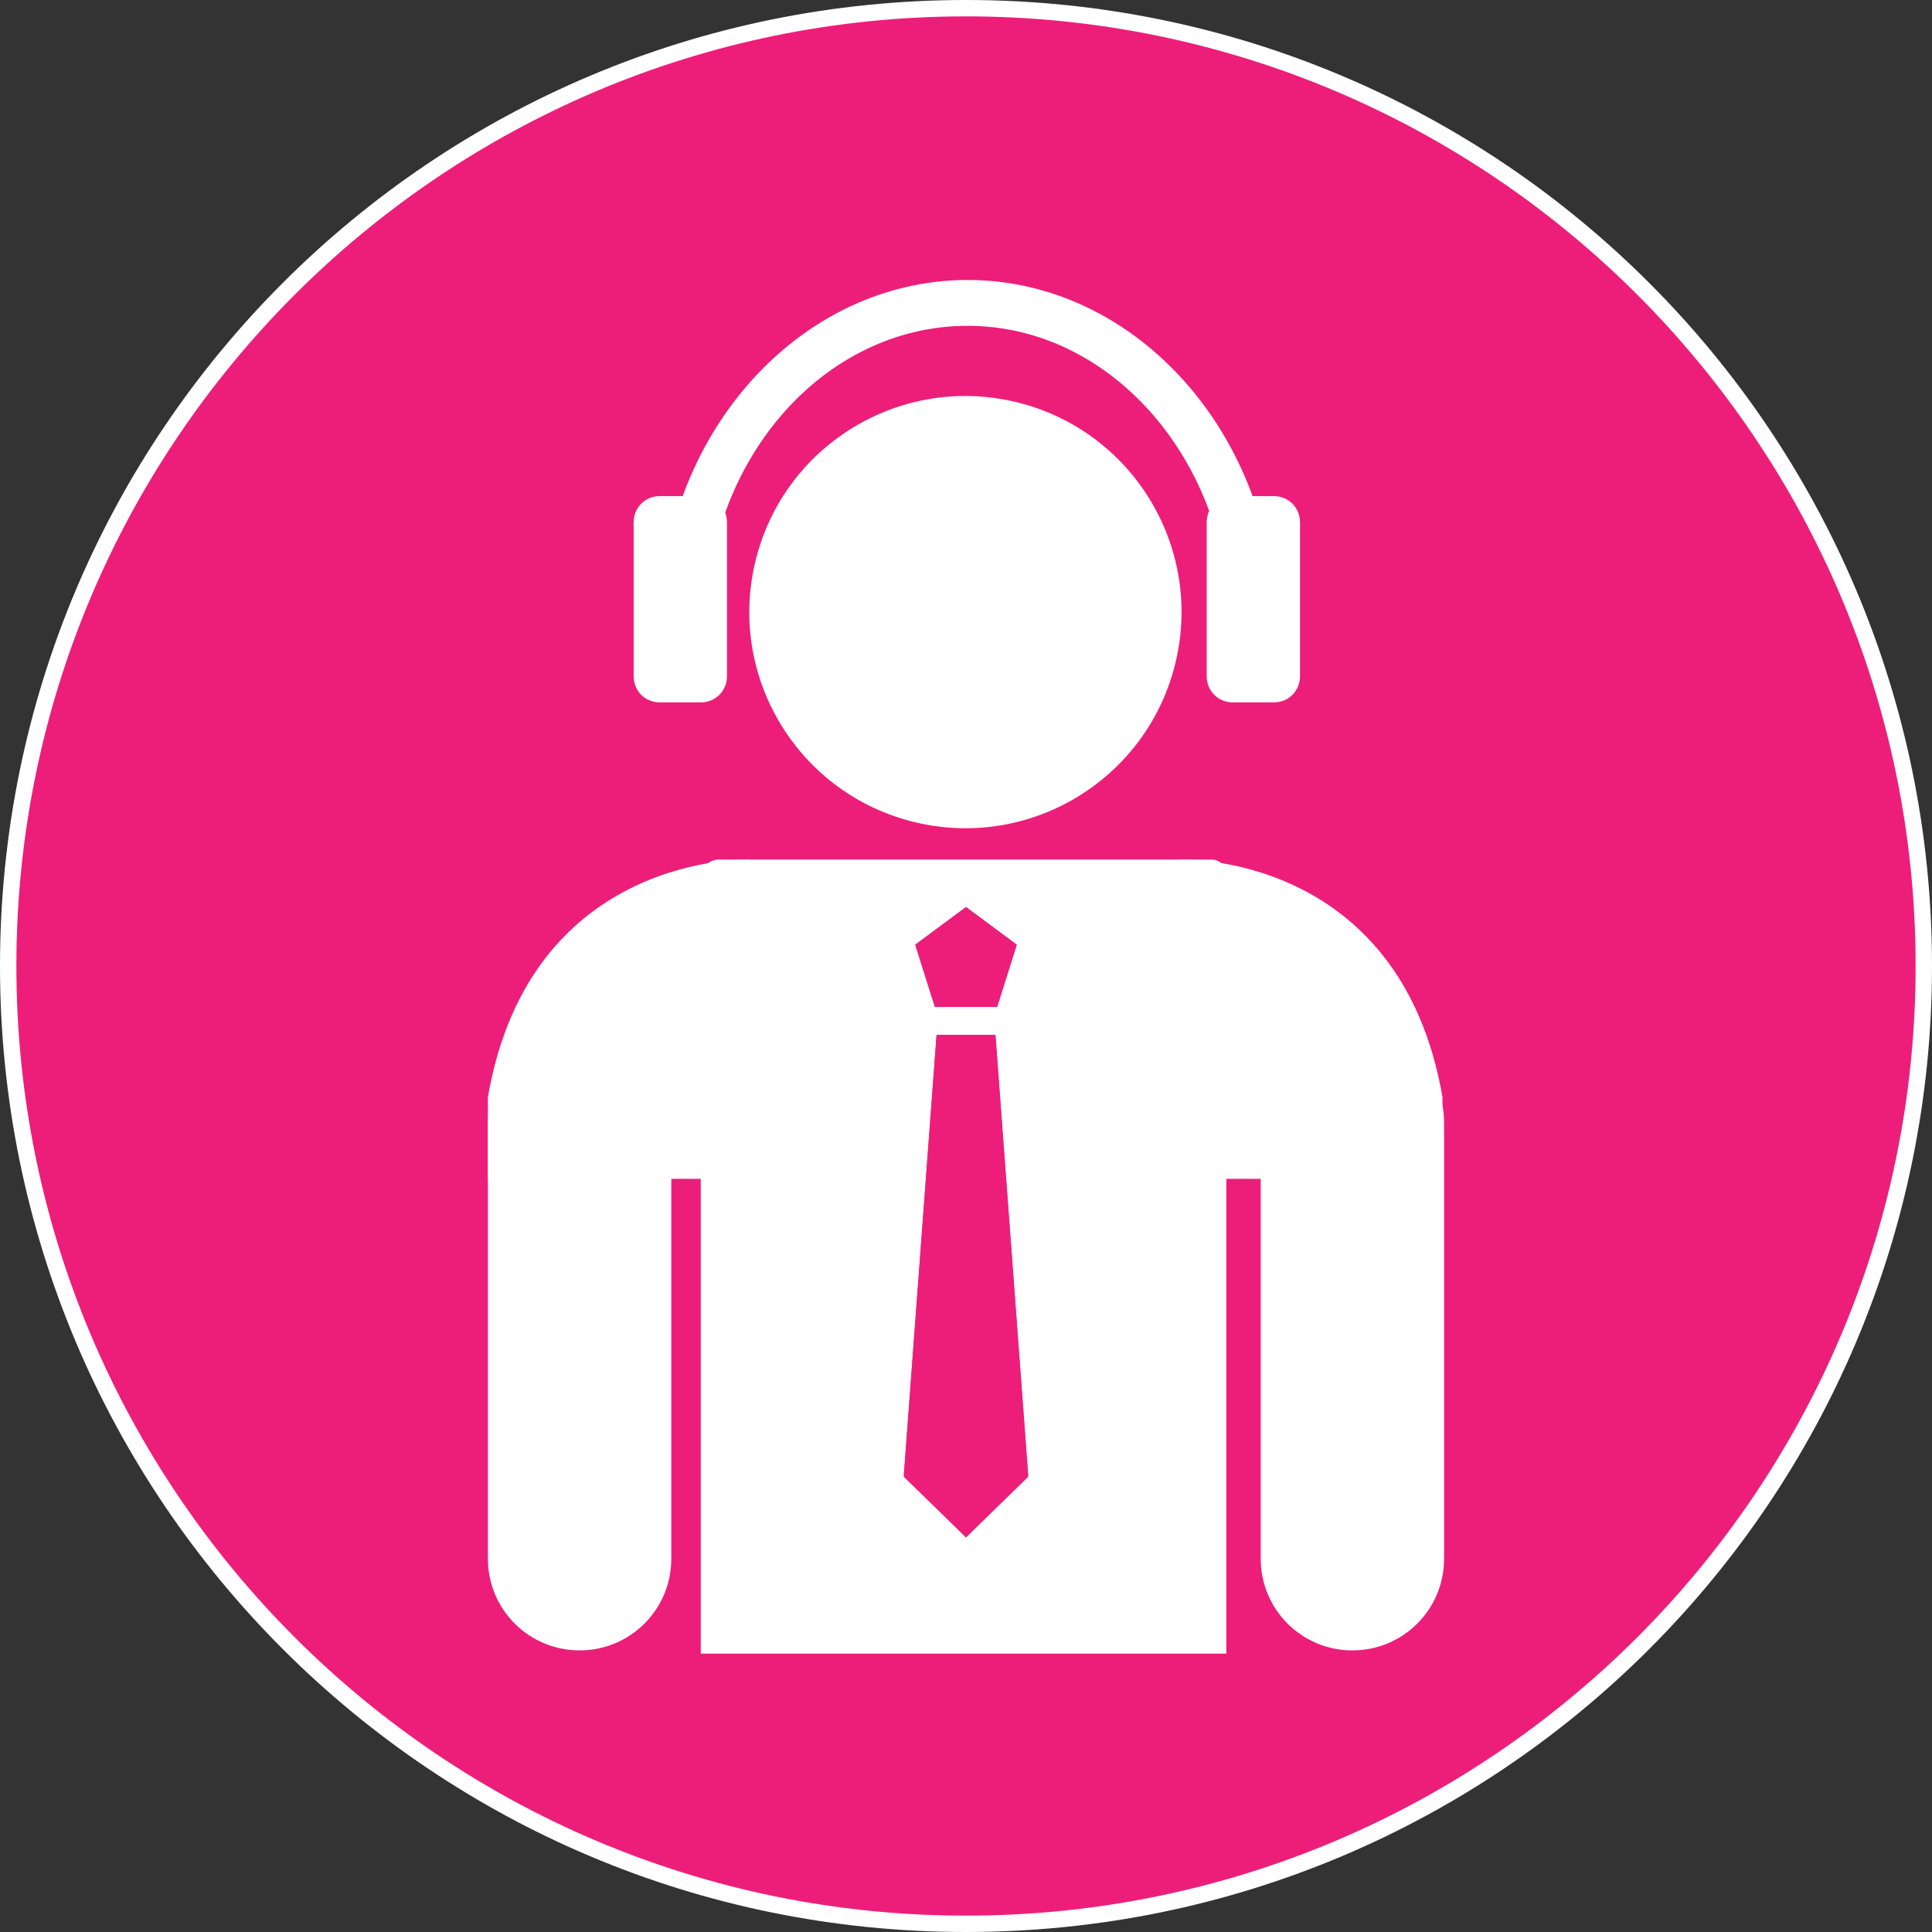 <?xml version="1.0" encoding="utf-8"?>
<!-- Generator: Adobe Illustrator 23.0.0, SVG Export Plug-In . SVG Version: 6.00 Build 0)  -->
<svg version="1.1" id="Layer_1" xmlns="http://www.w3.org/2000/svg" xmlns:xlink="http://www.w3.org/1999/xlink" x="0px" y="0px"
	 viewBox="0 0 118 118" style="enable-background:new 0 0 118 118;" xml:space="preserve">
<rect x="0" y="0" width="118" height="118" fill="#333333" stroke="none"/>
<style type="text/css">
	.st0{fill:#ED1E79;}
	.st1{fill:#FFFFFF;}
</style>
<g>
	<circle class="st0" cx="59" cy="59" r="58.5"/>
	<path class="st1" d="M59,1c32,0,58,26,58,58s-26,58-58,58S1,91,1,59S27,1,59,1 M59,0C26.4,0,0,26.4,0,59s26.4,59,59,59
		s59-26.4,59-59S91.6,0,59,0L59,0z"/>
</g>
<g>
	<path class="st1" d="M59.1,17.1c-10.3,0-18.8,9.5-18.8,21.2v0.8h0.8h1.1h0.9v-0.8c0-10.2,7.2-18.4,16-18.4c8.8,0,16,8.3,16,18.4
		v0.8h0.8H77h0.9v-0.8C77.9,26.6,69.4,17.1,59.1,17.1z"/>
	<polygon class="st1" points="40.8,38.1 40.8,38.1 42,38.1 42,38.1 	"/>
	<polygon class="st1" points="75.6,38.1 75.6,38.1 76.7,38.1 76.7,38.1 	"/>
	<g>
		<g>
			<path class="st1" d="M44.4,41.3c0,0.9-0.7,1.6-1.6,1.6h-2.5c-0.9,0-1.6-0.7-1.6-1.6v-9.4c0-0.9,0.7-1.6,1.6-1.6h2.5
				c0.9,0,1.6,0.7,1.6,1.6V41.3z"/>
		</g>
	</g>
	<g>
		<g>
			<path class="st1" d="M79.4,41.3c0,0.9-0.7,1.6-1.6,1.6h-2.5c-0.9,0-1.6-0.7-1.6-1.6v-9.4c0-0.9,0.7-1.6,1.6-1.6h2.5
				c0.9,0,1.6,0.7,1.6,1.6V41.3z"/>
		</g>
	</g>
	<ellipse transform="matrix(0.23 -0.973 0.973 0.23 9.004 86.191)" class="st1" cx="59" cy="37.4" rx="13.2" ry="13.2"/>
	<path class="st1" d="M41,68.5v26.7c0,3.1-2.5,5.6-5.6,5.6l0,0c-3.1,0-5.6-2.5-5.6-5.6V68.6c0-3,2.4-5.6,5.4-5.7
		c1.6-0.1,3.1,0.6,4.2,1.6C40.4,65.5,41,66.9,41,68.5z"/>
	<path class="st1" d="M39.3,72h6.5V52.5c0,0-13.4-0.5-16,14.5v5H39.3z"/>
	<path class="st1" d="M88.2,68.6v26.6c0,3.1-2.5,5.6-5.6,5.6l0,0c-3.1,0-5.6-2.5-5.6-5.6V68.5c0-1.5,0.6-3,1.7-4
		c1.1-1.1,2.6-1.7,4.2-1.6C85.9,63,88.2,65.5,88.2,68.6z"/>
	<path class="st1" d="M78.7,72h-6.6V52.5c0,0,13.4-0.5,16,14.5v5H78.7z"/>
	<g>
		<path class="st1" d="M74,52.5H43.9c-0.6,0-1.1,0.5-1.1,1.1v47.4h32.1V53.4C74.9,52.9,74.5,52.5,74,52.5z M59,55.4l3.1,2.3
			l-1.2,3.8H59h-1.9l-1.2-3.8L59,55.4z M59,93.9l-3.8-3.8l2-26.9H59h1.8l2,26.9L59,93.9z"/>
	</g>
	<polygon class="st0" points="59,63.3 57.2,63.3 55.2,90.2 59,93.9 62.8,90.2 60.8,63.3 	"/>
	<polygon class="st0" points="59,61.5 60.9,61.5 62.1,57.7 59,55.4 55.9,57.7 57.1,61.5 	"/>
</g>
</svg>
